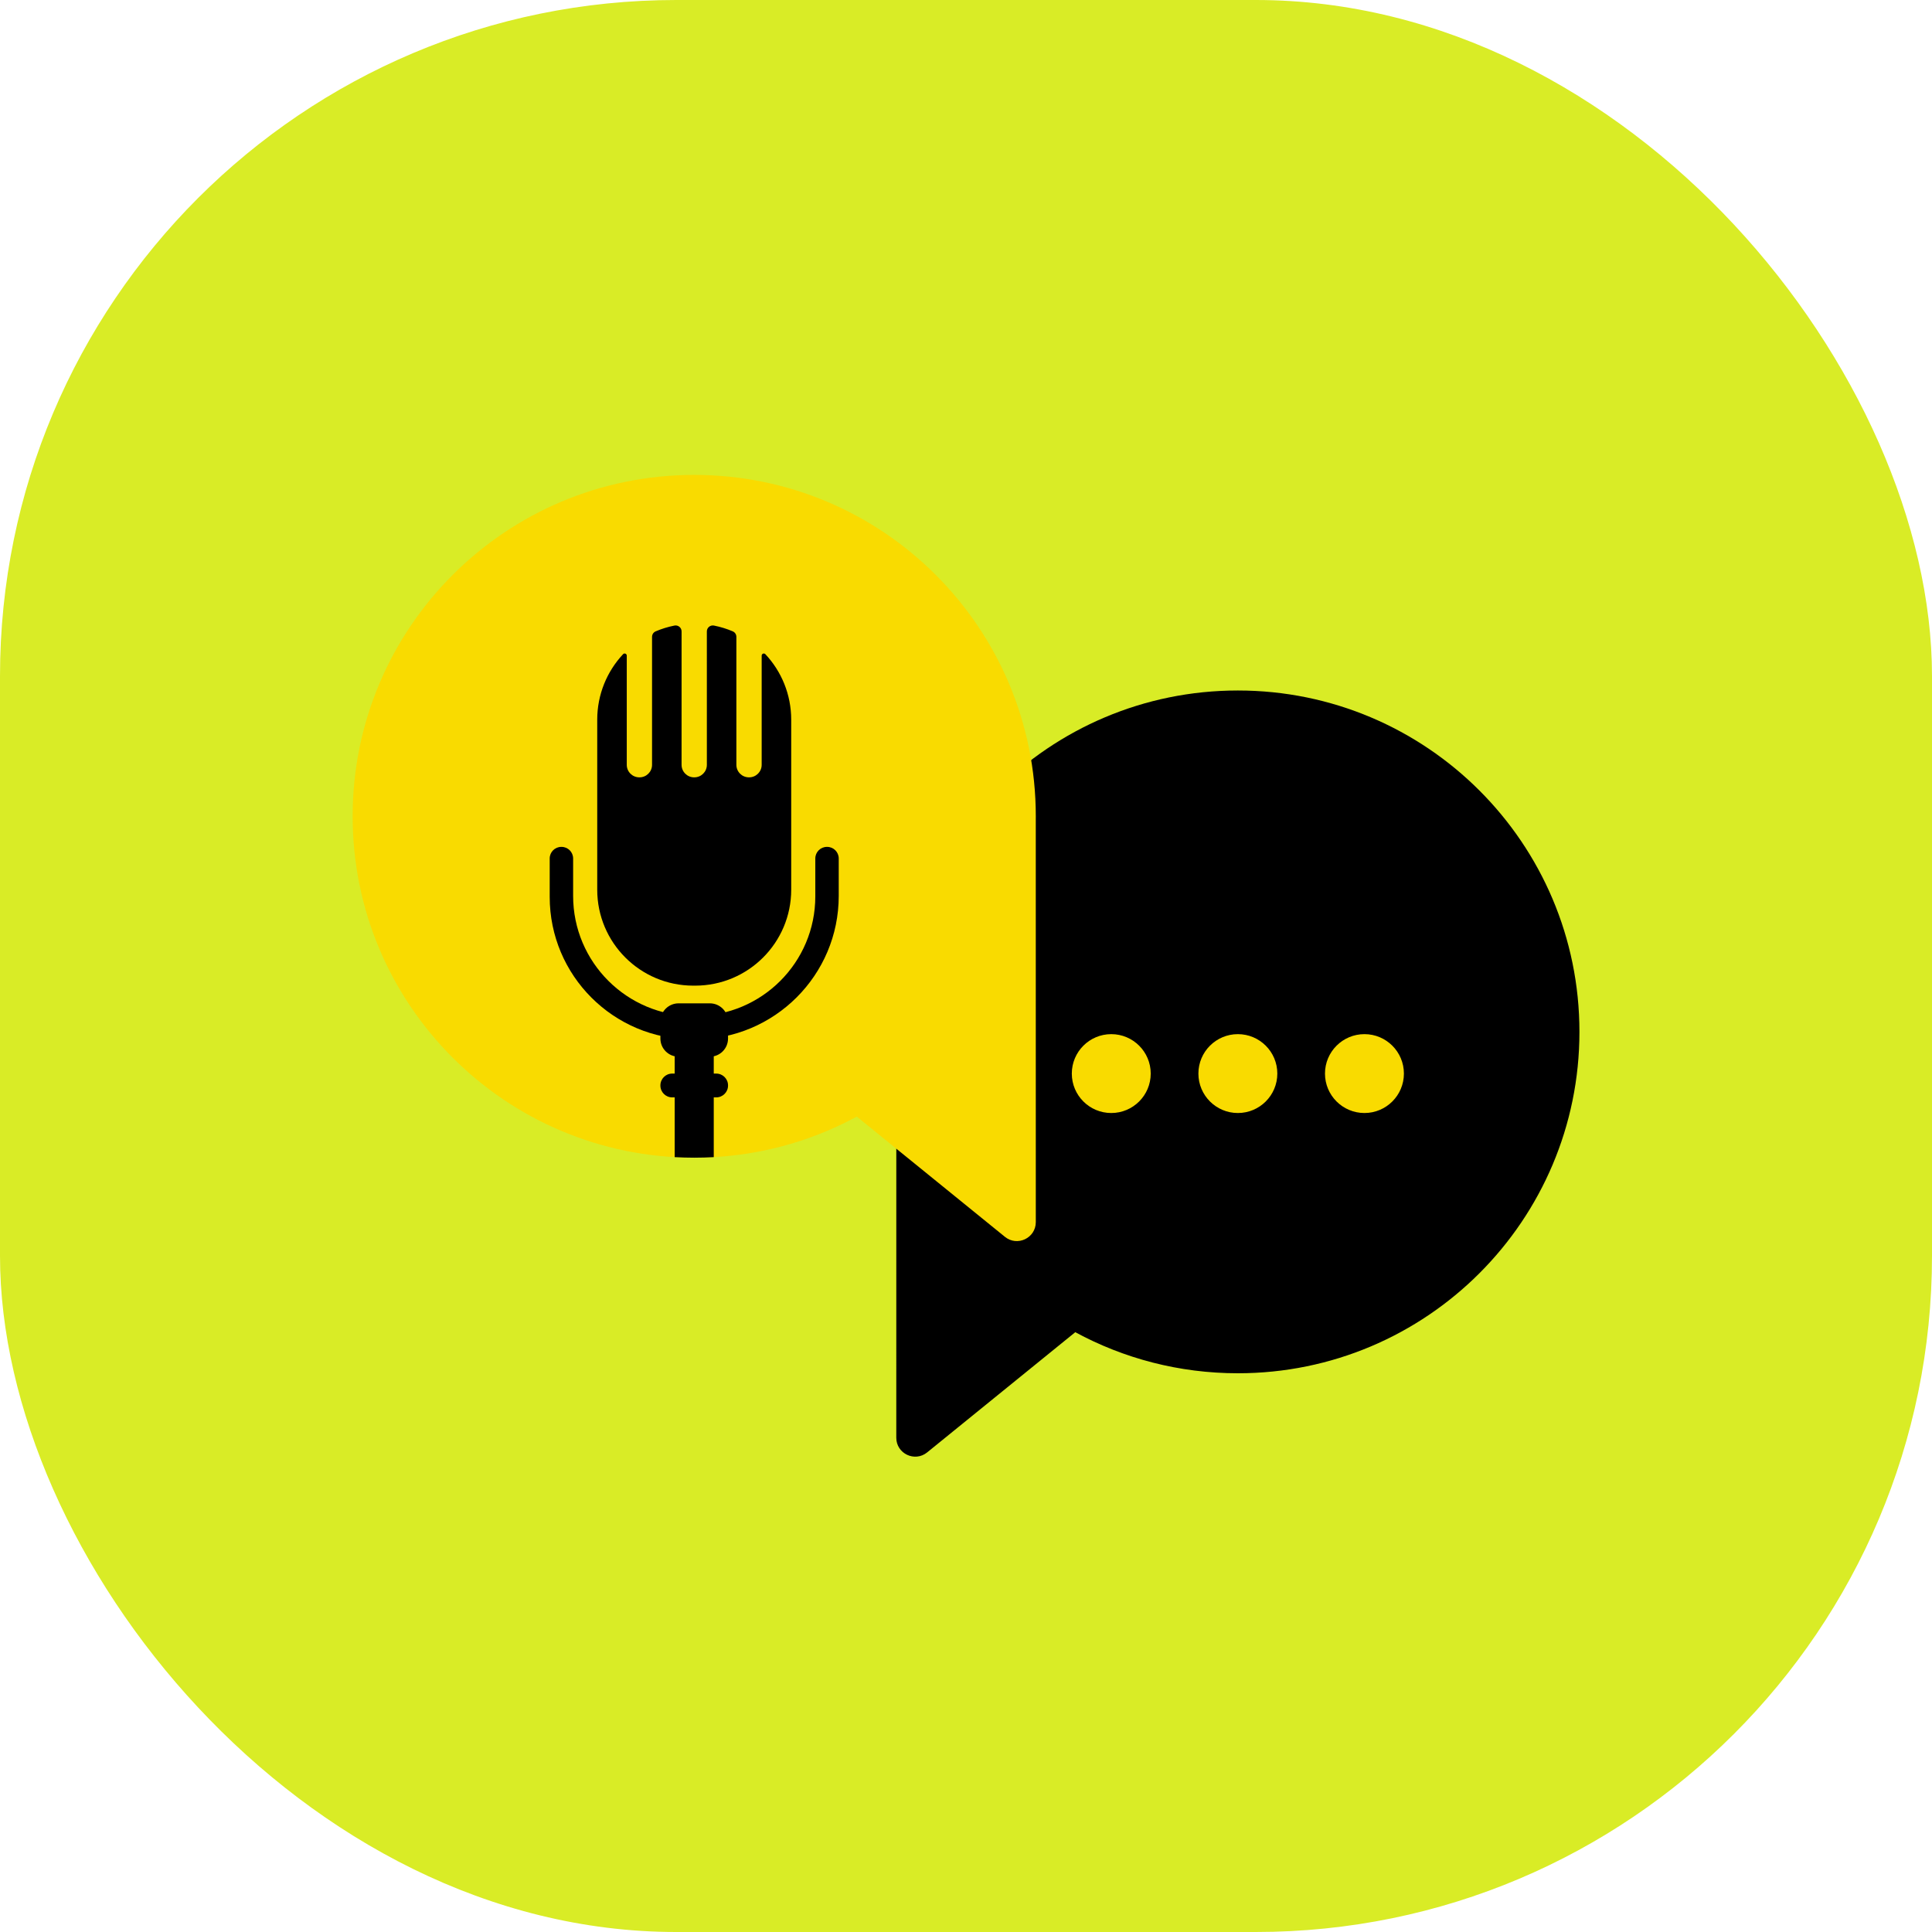 <svg xmlns="http://www.w3.org/2000/svg" version="1.1" xmlns:xlink="http://www.w3.org/1999/xlink" xmlns:svgjs="http://svgjs.dev/svgjs" width="1000" height="1000"><g clip-path="url(#SvgjsClipPath1012)"><rect width="1000" height="1000" fill="#d9ec26"></rect><g transform="matrix(0.648,0,0,0.648,150,150)"><svg xmlns="http://www.w3.org/2000/svg" version="1.1" xmlns:xlink="http://www.w3.org/1999/xlink" xmlns:svgjs="http://svgjs.dev/svgjs" width="1080" height="1080"><svg xmlns="http://www.w3.org/2000/svg" xmlns:xlink="http://www.w3.org/1999/xlink" width="1080" zoomAndPan="magnify" viewBox="0 0 810 810" height="1080" preserveAspectRatio="xMidYMid meet" version="1.0"><defs><clipPath id="1e7594c6e3"><path d="M 363 240 L 772.586 240 L 772.586 699.039 L 363 699.039 Z M 363 240 " clip-rule="nonzero"></path></clipPath><clipPath id="1083e79e77"><path d="M 37.645 110.199 L 447 110.199 L 447 570 L 37.645 570 Z M 37.645 110.199 " clip-rule="nonzero"></path></clipPath><clipPath id="SvgjsClipPath1012"><rect width="1000" height="1000" x="0" y="0" rx="350" ry="350"></rect></clipPath></defs><path fill="#0f1925" d="M 441.66 339.281 L 432.145 394.098 C 429.02 412.086 415.426 425.66 398.68 429.68 L 398.668 429.676 L 342.727 448.172 C 340.16 449.023 338.008 446.117 339.57 443.926 L 354.574 422.961 C 356.289 420.57 356.113 417.363 354.211 415.113 C 349.477 409.516 346.152 402.777 344.645 395.488 L 363.234 398.691 C 365.105 399.016 366.949 398.555 368.387 397.535 C 369.832 396.527 370.887 394.965 371.211 393.102 C 371.859 389.359 369.34 385.797 365.586 385.148 L 344.035 381.434 C 344.129 380.609 344.246 379.785 344.391 378.957 L 345.621 371.875 L 367.242 375.605 C 369.113 375.93 370.957 375.469 372.395 374.445 C 373.844 373.43 374.895 371.879 375.219 370 C 375.871 366.258 373.352 362.699 369.598 362.051 L 347.973 358.32 L 349.633 348.777 L 371.254 352.508 C 373.125 352.828 374.969 352.371 376.406 351.348 C 377.852 350.344 378.906 348.766 379.23 346.902 C 379.879 343.16 377.363 339.602 373.605 338.953 L 351.984 335.223 L 353.641 325.68 L 375.266 329.41 C 377.137 329.73 378.98 329.273 380.414 328.25 C 381.863 327.234 382.914 325.684 383.238 323.805 C 383.891 320.062 381.371 316.516 377.613 315.867 L 357.887 312.465 C 366.348 295.52 384.836 284.859 404.426 287.824 C 416.961 289.711 427.438 296.617 434.172 306.137 C 440.742 315.422 443.758 327.215 441.66 339.281 Z M 441.66 339.281 " fill-opacity="1" fill-rule="nonzero"></path><g clip-path="url(#1e7594c6e3)"><path fill="#000000" d="M 567.957 240.043 C 454.941 240.043 363.328 331.605 363.328 444.559 C 363.328 445.387 363.336 446.207 363.344 447.035 L 363.328 687.68 C 363.328 697.227 374.402 702.496 381.816 696.484 L 470.559 624.469 C 499.523 640.16 532.699 649.074 567.957 649.074 C 680.969 649.074 772.586 557.504 772.586 444.559 C 772.586 331.605 680.969 240.043 567.957 240.043 " fill-opacity="1" fill-rule="nonzero"></path></g><g clip-path="url(#1083e79e77)"><path fill="#f9db00" d="M 446.891 317.891 C 446.898 317.062 446.906 316.238 446.906 315.41 C 446.906 202.465 355.293 110.895 242.277 110.895 C 129.258 110.895 37.645 202.465 37.645 315.41 C 37.645 428.367 129.258 519.926 242.277 519.926 C 277.531 519.926 310.711 511.016 339.668 495.32 L 428.41 567.34 C 435.824 573.352 446.906 568.082 446.906 558.531 L 446.891 317.891 " fill-opacity="1" fill-rule="nonzero"></path></g><path fill="#000000" d="M 251.645 459.43 L 232.906 459.43 C 226.895 459.43 222.016 454.559 222.016 448.547 L 222.016 438.336 C 222.016 432.332 226.895 427.461 232.906 427.461 L 251.645 427.461 C 257.656 427.461 262.535 432.332 262.535 438.336 L 262.535 448.547 C 262.535 454.559 257.656 459.43 251.645 459.43 " fill-opacity="1" fill-rule="nonzero"></path><path fill="#000000" d="M 255.469 483.801 L 229.082 483.801 C 225.184 483.801 222.016 480.641 222.016 476.742 L 222.016 476.598 C 222.016 472.699 225.184 469.539 229.082 469.539 L 255.469 469.539 C 259.367 469.539 262.535 472.699 262.535 476.598 L 262.535 476.742 C 262.535 480.641 259.367 483.801 255.469 483.801 " fill-opacity="1" fill-rule="nonzero"></path><path fill="#000000" d="M 314.816 340.68 L 314.816 363.391 C 314.816 402.945 282.73 435.016 243.145 435.016 L 241.691 435.016 C 201.953 435.016 169.734 402.816 169.734 363.098 L 169.734 340.68 C 169.734 336.844 166.625 333.73 162.789 333.73 L 162.645 333.73 C 158.805 333.73 155.699 336.844 155.699 340.68 L 155.699 363.668 C 155.699 410.824 193.941 449.047 241.125 449.047 L 242.859 449.047 C 290.348 449.047 328.852 410.562 328.852 363.098 L 328.852 340.68 C 328.852 336.844 325.746 333.73 321.906 333.73 L 321.762 333.73 C 317.926 333.73 314.816 336.844 314.816 340.68 " fill-opacity="1" fill-rule="nonzero"></path><path fill="#000000" d="M 230.57 438.582 L 230.57 519.598 C 234.445 519.812 238.348 519.926 242.277 519.926 C 246.203 519.926 250.105 519.812 253.98 519.598 L 253.98 438.582 L 230.57 438.582 " fill-opacity="1" fill-rule="nonzero"></path><path fill="#000000" d="M 282.684 219.172 L 282.684 284.578 C 282.684 288.719 279.328 292.07 275.184 292.07 L 275.031 292.07 C 270.895 292.07 267.531 288.711 267.531 284.578 L 267.531 207.902 C 267.531 206.469 266.68 205.172 265.359 204.613 C 261.785 203.086 258.016 201.922 254.117 201.145 C 251.898 200.707 249.844 202.402 249.844 204.652 C 249.844 221.656 249.852 284.578 249.852 284.578 C 249.852 288.719 246.488 292.07 242.352 292.07 L 242.199 292.07 C 238.062 292.07 234.699 288.719 234.699 284.578 C 234.699 284.578 234.707 221.656 234.707 204.652 C 234.707 202.402 232.652 200.707 230.434 201.145 C 226.527 201.922 222.766 203.086 219.191 204.613 C 217.871 205.172 217.012 206.469 217.012 207.902 L 217.012 284.578 C 217.012 288.719 213.656 292.07 209.52 292.07 L 209.367 292.07 C 205.223 292.07 201.867 288.711 201.867 284.578 L 201.867 219.172 C 201.867 218.004 200.441 217.445 199.648 218.297 C 190.051 228.574 184.172 242.367 184.172 257.539 L 184.172 359.371 C 184.172 391.125 209.918 416.859 241.691 416.859 L 242.859 416.859 C 274.625 416.859 300.379 391.125 300.379 359.371 L 300.379 257.539 C 300.379 242.367 294.5 228.574 284.902 218.297 C 284.109 217.445 282.684 218.004 282.684 219.172 " fill-opacity="1" fill-rule="nonzero"></path><path fill="#f9db00" d="M 591.594 469.539 C 591.594 456.492 581.012 445.914 567.957 445.914 C 554.902 445.914 544.32 456.492 544.32 469.539 C 544.32 482.586 554.902 493.164 567.957 493.164 C 581.012 493.164 591.594 482.586 591.594 469.539 " fill-opacity="1" fill-rule="nonzero"></path><path fill="#f9db00" d="M 667.43 469.539 C 667.43 456.492 656.844 445.914 643.793 445.914 C 630.738 445.914 620.152 456.492 620.152 469.539 C 620.152 482.586 630.738 493.164 643.793 493.164 C 656.844 493.164 667.43 482.586 667.43 469.539 " fill-opacity="1" fill-rule="nonzero"></path><path fill="#f9db00" d="M 515.754 469.539 C 515.754 456.492 505.172 445.914 492.117 445.914 C 479.062 445.914 468.48 456.492 468.48 469.539 C 468.48 482.586 479.062 493.164 492.117 493.164 C 505.172 493.164 515.754 482.586 515.754 469.539 " fill-opacity="1" fill-rule="nonzero"></path></svg></svg></g></g></svg>